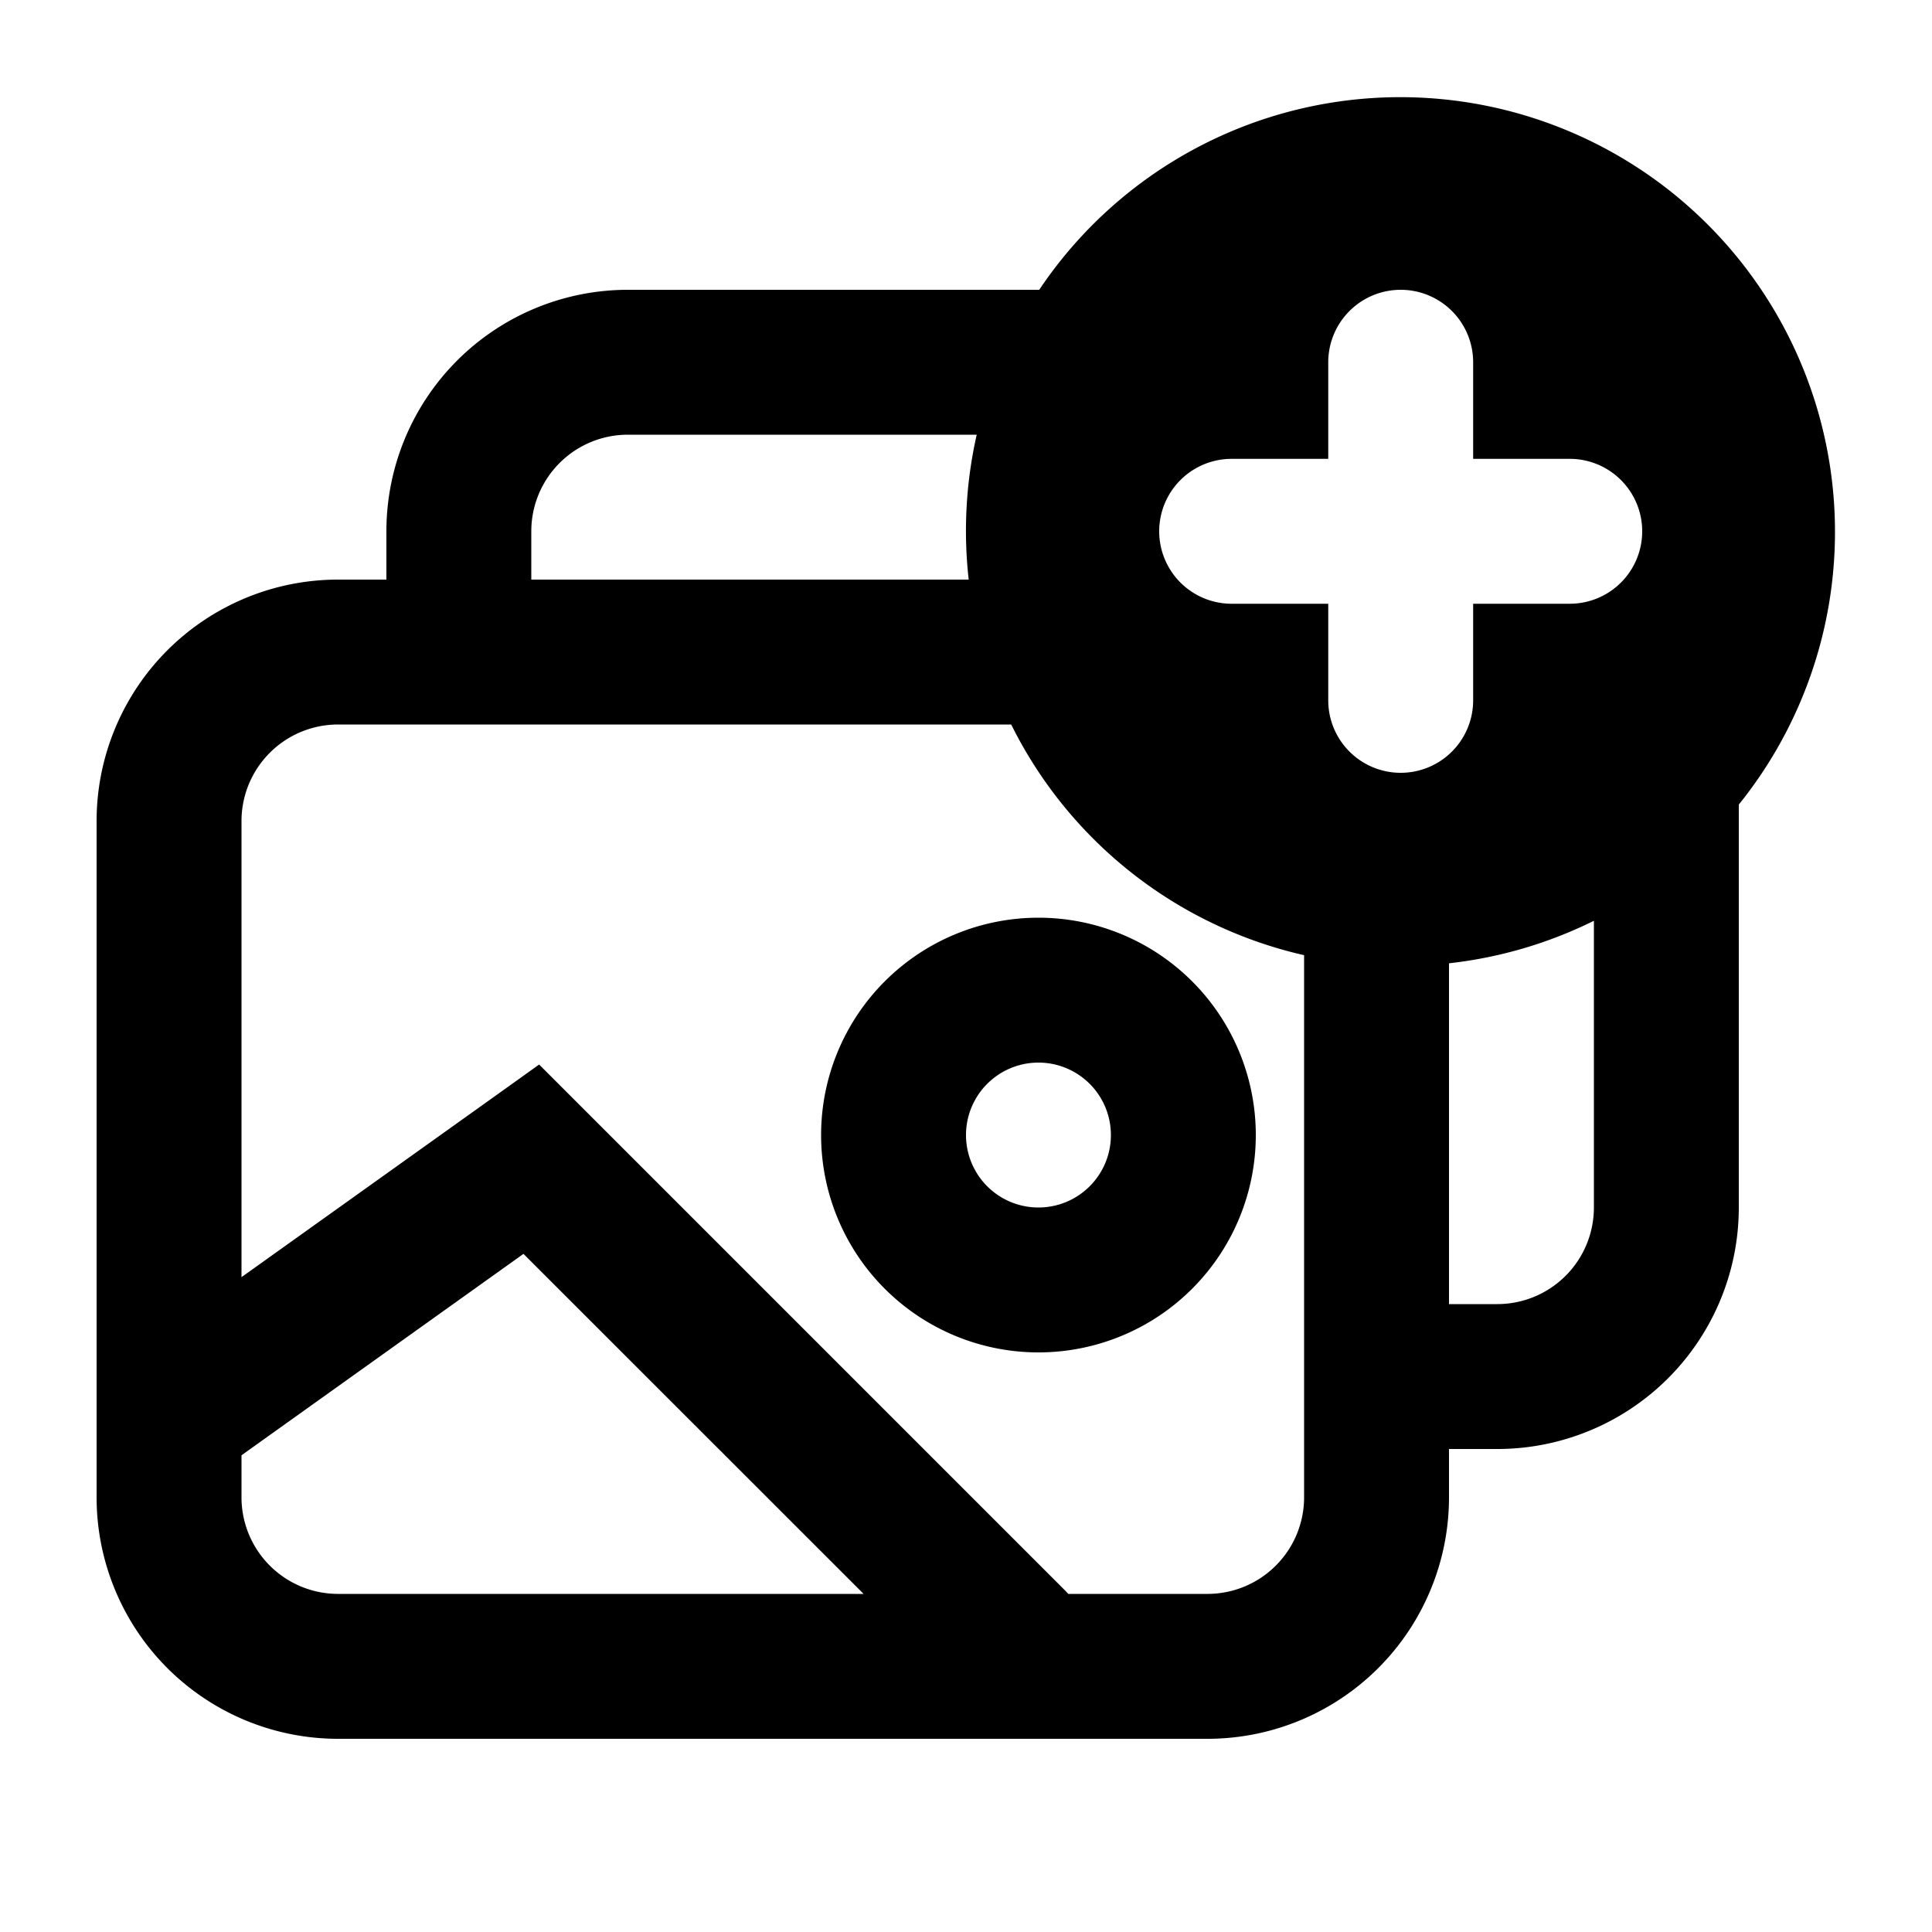 <svg xmlns="http://www.w3.org/2000/svg" width="20" height="20" viewBox="0 0 20 20"><path fill="currentColor" fill-rule="evenodd" d="M13.5 9.888A4.5 4.5 0 0110.468 7.5H3.5a1 1 0 00-1 1v4.721l2.564-1.831.517-.37.45.45 5 5 .028.03H12.5a1 1 0 001-1zM10.028 6a4.5 4.5 0 01.083-1.5H6.5a1 1 0 00-1 1V6zm.73-3A4.5 4.5 0 1118 8.329V12.5a2.5 2.5 0 01-2.5 2.5H15v.5a2.5 2.5 0 01-2.5 2.5h-9A2.5 2.5 0 011 15.5v-7A2.5 2.5 0 013.5 6H4v-.5A2.5 2.5 0 016.5 3zM16.5 9.532a4.5 4.5 0 01-1.5.44V13.5h.5a1 1 0 001-1zM14.5 3a.75.75 0 00-.75.75v1h-1a.75.75 0 000 1.5h1v1a.75.75 0 101.5 0v-1h1a.75.75 0 000-1.5h-1v-1A.75.75 0 0014.5 3m-12 12.065v.435a1 1 0 001 1h5.44l-3.521-3.52zm8.25-2.565a.75.75 0 100-1.5.75.75 0 000 1.5m0 1.5a2.25 2.25 0 100-4.5 2.25 2.25 0 000 4.5" clip-rule="evenodd"/></svg>